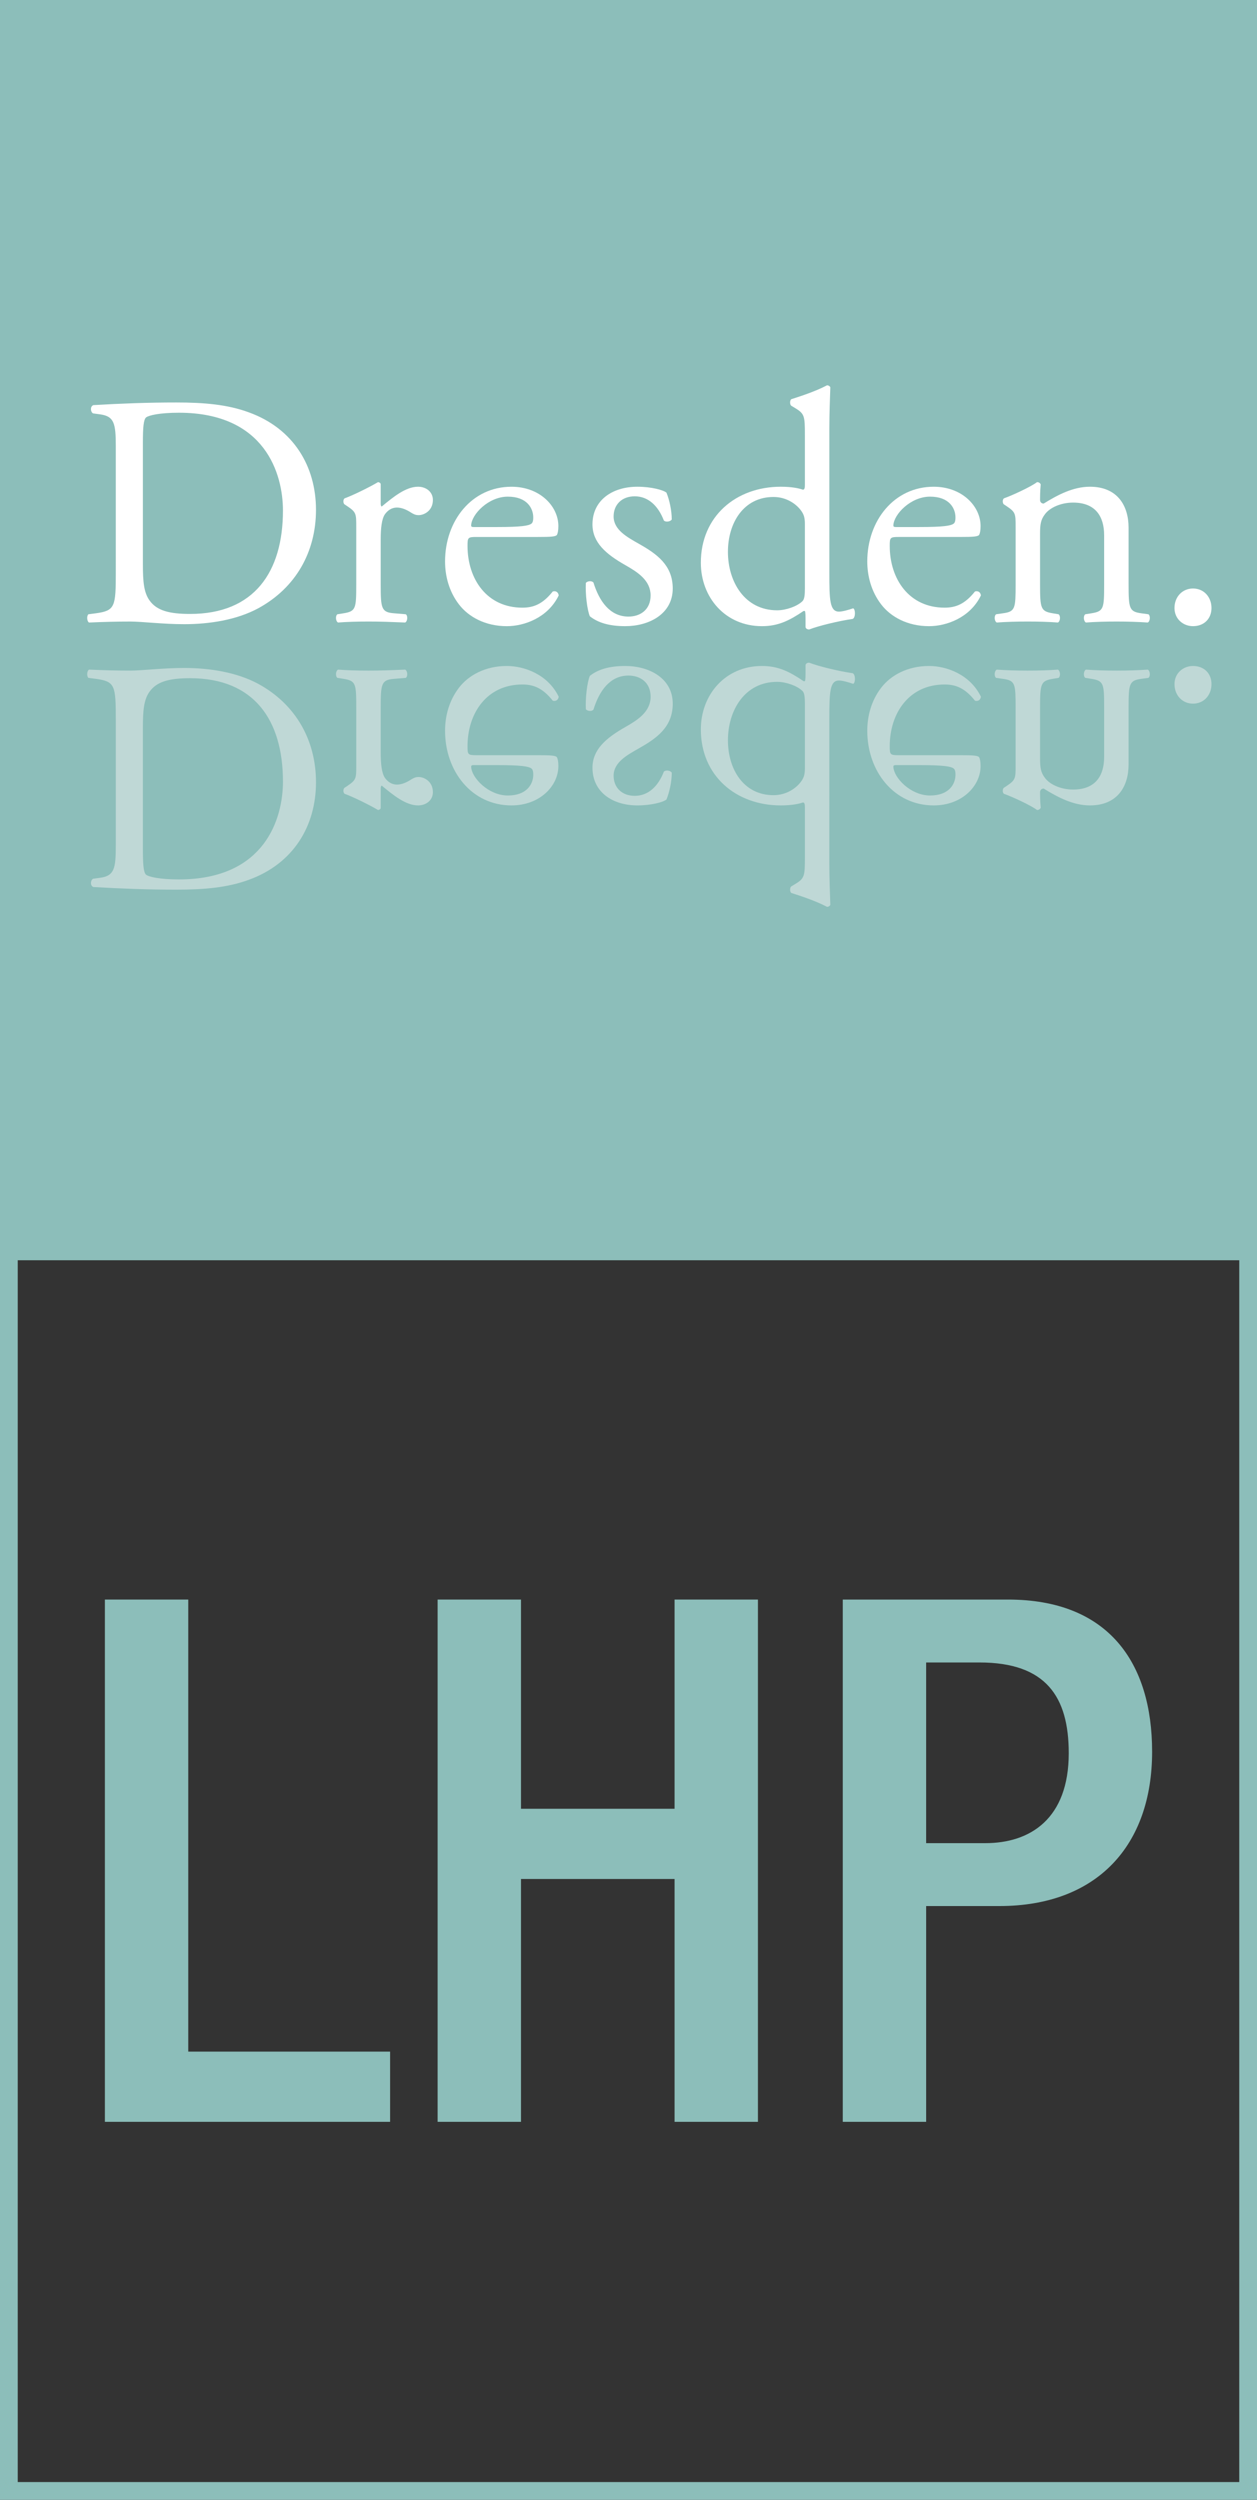 <?xml version="1.0" encoding="utf-8"?>
<!-- Generator: Adobe Illustrator 16.0.3, SVG Export Plug-In . SVG Version: 6.00 Build 0)  -->
<!DOCTYPE svg PUBLIC "-//W3C//DTD SVG 1.1//EN" "http://www.w3.org/Graphics/SVG/1.1/DTD/svg11.dtd">
<svg version="1.1" id="Ebene_1" xmlns="http://www.w3.org/2000/svg" xmlns:xlink="http://www.w3.org/1999/xlink" x="0px" y="0px"
	 width="283.465px" height="563.596px" viewBox="0 0 283.465 563.596" enable-background="new 0 0 283.465 563.596"
	 xml:space="preserve">
<rect x="0" y="0" width="283.465" height="563.596" fill="#333333" stroke="none"/>
<polygon fill="#8CBEBA" points="0,0 283.465,0 283.465,283.465 0,283.465 0,0 "/>
<path fill="#FFFFFF" d="M26.114,100.649c0-5.214-0.373-6.778-3.502-7.226l-1.639-0.223c-0.596-0.373-0.67-1.565,0.074-1.862
	c6.333-0.373,12.367-0.596,18.699-0.596c6.258,0,11.546,0.447,16.389,2.235c10.057,3.649,15.122,12.143,15.122,21.975
	c0,9.461-4.544,17.581-13.036,22.199c-4.842,2.607-10.951,3.576-16.687,3.576c-4.768,0-9.536-0.597-12.143-0.597
	c-3.128,0-5.811,0.075-9.312,0.224c-0.447-0.224-0.596-1.415-0.149-1.861l1.713-0.225c4.321-0.596,4.47-1.489,4.47-9.312V100.649
	L26.114,100.649z M32.222,127.244c0,3.948,0.224,6.332,1.49,8.12c1.639,2.309,4.47,3.054,9.163,3.054
	c14.452,0,20.933-9.461,20.933-23.316c0-8.194-3.948-22.05-23.466-22.05c-4.396,0-6.779,0.596-7.375,1.042
	c-0.596,0.448-0.745,2.309-0.745,5.662V127.244L32.222,127.244z"/>
<path fill="#FFFFFF" d="M80.338,118.752c0-2.905,0-3.278-2.011-4.619l-0.67-0.448c-0.298-0.298-0.298-1.117,0.074-1.341
	c1.713-0.596,5.662-2.532,7.524-3.65c0.373,0.075,0.596,0.225,0.596,0.521v4.321c0,0.372,0.075,0.596,0.224,0.671
	c2.607-2.161,5.438-4.471,8.195-4.471c1.862,0,3.352,1.192,3.352,2.981c0,2.458-2.011,3.426-3.203,3.426
	c-0.745,0-1.117-0.224-1.639-0.521c-1.118-0.745-2.235-1.192-3.278-1.192c-1.192,0-2.086,0.671-2.682,1.49
	c-0.745,1.043-0.969,3.203-0.969,5.735v10.132c0,5.363,0.149,6.258,2.98,6.48l2.682,0.224c0.521,0.372,0.373,1.639-0.149,1.862
	c-3.501-0.148-5.662-0.224-8.269-0.224c-2.682,0-4.917,0.075-6.854,0.224c-0.521-0.224-0.67-1.49-0.149-1.862l1.415-0.224
	c2.756-0.447,2.831-1.117,2.831-6.48V118.752L80.338,118.752z"/>
<path fill="#FFFFFF" d="M107.441,121.061c-1.937,0-2.011,0.149-2.011,2.012c0,7.524,4.395,13.93,12.366,13.93
	c2.458,0,4.544-0.745,6.854-3.649c0.745-0.224,1.266,0.223,1.341,0.894c-2.459,5.065-7.822,6.928-11.696,6.928
	c-4.842,0-8.641-2.085-10.801-4.917c-2.235-2.904-3.129-6.406-3.129-9.684c0-9.163,6.034-16.836,14.973-16.836
	c6.407,0,10.578,4.396,10.578,8.865c0,1.043-0.148,1.639-0.298,1.938c-0.224,0.446-1.267,0.521-4.395,0.521H107.441L107.441,121.061
	z M112.06,118.826c5.512,0,7.151-0.298,7.747-0.745c0.224-0.148,0.447-0.447,0.447-1.416c0-2.085-1.416-4.692-5.736-4.692
	c-4.395,0-8.194,4.022-8.269,6.481c0,0.148,0,0.372,0.521,0.372H112.06L112.06,118.826z"/>
<path fill="#FFFFFF" d="M150.295,111.079c0.67,1.639,1.191,4.021,1.191,6.034c-0.299,0.521-1.416,0.669-1.787,0.223
	c-1.268-3.278-3.502-5.438-6.557-5.438c-2.905,0-4.767,1.862-4.767,4.544c0,3.054,3.129,4.693,5.736,6.183
	c3.949,2.235,7.598,4.768,7.598,10.057c0,5.662-5.213,8.492-10.726,8.492c-3.501,0-6.108-0.745-7.971-2.234
	c-0.597-1.416-1.043-5.066-0.894-7.524c0.373-0.446,1.34-0.521,1.713-0.074c1.267,4.098,3.65,7.673,7.896,7.673
	c2.682,0,4.991-1.564,4.991-4.768c0-3.427-2.98-5.289-5.736-6.854c-4.32-2.458-7.375-5.065-7.375-9.163
	c0-5.438,4.47-8.492,10.13-8.492C146.868,109.737,149.625,110.483,150.295,111.079L150.295,111.079z"/>
<path fill="#FFFFFF" d="M187.024,129.255c0,5.885,0.074,8.641,2.16,8.641c0.818,0,2.086-0.372,3.203-0.744
	c0.521,0.148,0.596,2.012-0.074,2.384c-3.129,0.446-7.748,1.563-9.834,2.384c-0.447,0-0.82-0.224-0.82-0.596v-1.267
	c0-1.117,0-2.012-0.148-2.31h-0.299c-3.275,2.234-5.811,3.427-9.385,3.427c-8.27,0-13.781-6.481-13.781-14.303
	c0-10.429,7.896-17.134,18.027-17.134c2.531,0,4.172,0.374,4.992,0.671c0.371,0,0.445-0.447,0.445-1.043V98.117
	c0-4.395-0.074-4.842-2.309-6.183l-0.744-0.446c-0.373-0.225-0.373-1.268,0-1.49c1.861-0.596,5.361-1.712,8.045-3.129
	c0.299,0,0.596,0.148,0.744,0.447c-0.074,2.235-0.223,5.959-0.223,9.237V129.255L187.024,129.255z M181.51,118.081
	c0-1.49-0.299-2.16-0.82-2.905c-1.115-1.565-3.352-3.129-6.256-3.129c-6.779,0-10.281,5.884-10.281,12.366
	c0,6.779,3.799,13.185,11.1,13.185c2.012,0,4.545-0.894,5.736-2.085c0.447-0.447,0.521-1.564,0.521-2.757V118.081L181.51,118.081z"
	/>
<path fill="#FFFFFF" d="M202.655,121.061c-1.936,0-2.012,0.149-2.012,2.011c0,7.524,4.396,13.93,12.367,13.93
	c2.457,0,4.545-0.745,6.854-3.65c0.744-0.224,1.266,0.224,1.342,0.894c-2.459,5.065-7.822,6.929-11.697,6.929
	c-4.842,0-8.641-2.086-10.801-4.917c-2.234-2.905-3.129-6.406-3.129-9.684c0-9.163,6.035-16.836,14.973-16.836
	c6.406,0,10.578,4.395,10.578,8.865c0,1.043-0.148,1.639-0.297,1.937c-0.225,0.446-1.268,0.521-4.396,0.521H202.655L202.655,121.061
	z M207.274,118.825c5.512,0,7.152-0.298,7.748-0.744c0.223-0.149,0.445-0.447,0.445-1.416c0-2.086-1.414-4.693-5.734-4.693
	c-4.395,0-8.195,4.023-8.27,6.481c0,0.149,0,0.372,0.521,0.372H207.274L207.274,118.825z"/>
<path fill="#FFFFFF" d="M229.03,118.751c0-2.905,0-3.278-2.012-4.619l-0.67-0.446c-0.299-0.298-0.299-1.118,0.074-1.341
	c1.713-0.597,5.959-2.533,7.449-3.65c0.297,0,0.67,0.149,0.818,0.521c-0.148,1.713-0.148,2.83-0.148,3.501
	c0,0.447,0.299,0.819,0.82,0.819c3.127-1.937,6.629-3.799,10.428-3.799c6.184,0,8.717,4.247,8.717,9.237v12.813
	c0,5.364,0.15,6.108,2.832,6.481l1.639,0.223c0.521,0.373,0.371,1.64-0.15,1.863c-2.234-0.149-4.395-0.224-7.002-0.224
	c-2.682,0-4.916,0.074-6.928,0.224c-0.521-0.224-0.67-1.49-0.15-1.863l1.416-0.223c2.756-0.447,2.832-1.117,2.832-6.481v-11.099
	c0-4.246-1.938-7.375-7.004-7.375c-2.83,0-5.289,1.192-6.332,2.607c-0.969,1.266-1.117,2.309-1.117,4.469v11.397
	c0,5.364,0.148,6.034,2.83,6.481l1.342,0.223c0.521,0.373,0.373,1.64-0.148,1.863c-2.012-0.149-4.172-0.224-6.779-0.224
	c-2.682,0-4.916,0.074-7.002,0.224c-0.521-0.224-0.67-1.49-0.148-1.863l1.563-0.223c2.758-0.373,2.832-1.117,2.832-6.481V118.751
	L229.03,118.751z"/>
<path fill="#FFFFFF" d="M264.858,137.076c0-2.532,1.789-4.395,4.172-4.395c2.533,0,4.172,2.011,4.172,4.395
	s-1.639,4.097-4.172,4.097C266.87,141.173,264.858,139.608,264.858,137.076L264.858,137.076z"/>
<path fill="#BFD8D6" d="M26.114,162.367c0-7.822-0.149-8.715-4.469-9.313l-1.713-0.223c-0.447-0.447-0.298-1.639,0.149-1.863
	c3.501,0.15,6.183,0.225,9.312,0.225c2.607,0,7.375-0.596,12.143-0.596c5.736,0,11.844,0.967,16.687,3.574
	c8.492,4.619,13.036,12.738,13.036,22.199c0,9.834-5.066,18.326-15.123,21.977c-4.842,1.787-10.131,2.234-16.389,2.234
	c-6.332,0-12.366-0.225-18.698-0.596c-0.745-0.299-0.67-1.49-0.074-1.863l1.639-0.223c3.129-0.447,3.501-2.012,3.501-7.227V162.367
	L26.114,162.367z M32.223,191.568c0,3.352,0.149,5.215,0.745,5.662c0.596,0.445,2.98,1.043,7.375,1.043
	c19.517,0,23.465-13.857,23.465-22.051c0-13.855-6.481-23.316-20.933-23.316c-4.693,0-7.524,0.746-9.163,3.055
	c-1.267,1.787-1.49,4.172-1.49,8.119V191.568L32.223,191.568z"/>
<path fill="#BFD8D6" d="M80.34,159.535c0-5.363-0.075-6.033-2.831-6.48l-1.416-0.223c-0.521-0.373-0.373-1.639,0.149-1.863
	c1.937,0.15,4.172,0.225,6.854,0.225c2.607,0,4.768-0.074,8.269-0.225c0.521,0.225,0.67,1.49,0.149,1.863l-2.682,0.223
	c-2.831,0.225-2.98,1.117-2.98,6.48v10.133c0,2.531,0.224,4.691,0.969,5.734c0.596,0.82,1.49,1.49,2.682,1.49
	c1.042,0,2.16-0.447,3.277-1.191c0.521-0.299,0.894-0.521,1.64-0.521c1.192,0,3.203,0.969,3.203,3.426
	c0,1.789-1.489,2.98-3.352,2.98c-2.757,0-5.587-2.309-8.194-4.469c-0.149,0.074-0.224,0.297-0.224,0.67v4.32
	c0,0.299-0.223,0.447-0.596,0.521c-1.863-1.117-5.811-3.055-7.524-3.65c-0.373-0.223-0.373-1.043-0.075-1.34l0.67-0.447
	c2.012-1.342,2.012-1.713,2.012-4.619V159.535L80.34,159.535z"/>
<path fill="#BFD8D6" d="M121.223,170.264c3.129,0,4.172,0.074,4.396,0.521c0.149,0.297,0.298,0.893,0.298,1.936
	c0,4.471-4.172,8.865-10.579,8.865c-8.939,0-14.973-7.672-14.973-16.834c0-3.279,0.894-6.779,3.129-9.686
	c2.16-2.83,5.959-4.916,10.801-4.916c3.874,0,9.238,1.861,11.695,6.928c-0.074,0.67-0.595,1.117-1.34,0.895
	c-2.309-2.906-4.396-3.65-6.854-3.65c-7.971,0-12.366,6.406-12.366,13.93c0,1.861,0.075,2.012,2.011,2.012H121.223L121.223,170.264z
	 M106.771,172.498c-0.521,0-0.521,0.223-0.521,0.373c0.074,2.457,3.874,6.48,8.269,6.48c4.32,0,5.736-2.607,5.736-4.693
	c0-0.969-0.224-1.266-0.446-1.414c-0.597-0.447-2.235-0.746-7.748-0.746H106.771L106.771,172.498z"/>
<path fill="#BFD8D6" d="M143.741,181.586c-5.662,0-10.131-3.055-10.131-8.492c0-4.096,3.054-6.703,7.375-9.162
	c2.756-1.564,5.736-3.428,5.736-6.854c0-3.203-2.311-4.768-4.992-4.768c-4.246,0-6.63,3.576-7.896,7.672
	c-0.372,0.449-1.341,0.373-1.713-0.074c-0.149-2.457,0.298-6.107,0.894-7.523c1.862-1.49,4.47-2.234,7.971-2.234
	c5.512,0,10.727,2.83,10.727,8.492c0,5.289-3.65,7.822-7.598,10.057c-2.608,1.49-5.736,3.129-5.736,6.184
	c0,2.682,1.862,4.543,4.768,4.543c3.055,0,5.289-2.16,6.555-5.438c0.373-0.447,1.49-0.299,1.789,0.223
	c0,2.012-0.521,4.396-1.193,6.035C149.625,180.842,146.87,181.586,143.741,181.586L143.741,181.586z"/>
<path fill="#BFD8D6" d="M187.024,194.771c0,3.277,0.15,7.002,0.223,9.238c-0.148,0.297-0.445,0.445-0.744,0.445
	c-2.68-1.414-6.182-2.531-8.045-3.127c-0.373-0.225-0.373-1.268,0-1.49l0.744-0.447c2.236-1.342,2.311-1.787,2.311-6.184v-11.248
	c0-0.596-0.074-1.043-0.447-1.043c-0.82,0.299-2.459,0.67-4.992,0.67c-10.131,0-18.027-6.703-18.027-17.133
	c0-7.822,5.514-14.303,13.781-14.303c3.576,0,6.109,1.191,9.387,3.426h0.299c0.148-0.297,0.148-1.191,0.148-2.309v-1.266
	c0-0.373,0.373-0.596,0.82-0.596c2.086,0.818,6.703,1.936,9.834,2.383c0.67,0.373,0.596,2.234,0.074,2.385
	c-1.117-0.373-2.385-0.746-3.205-0.746c-2.086,0-2.16,2.758-2.16,8.641V194.771L187.024,194.771z M181.512,158.568
	c0-1.191-0.074-2.311-0.523-2.756c-1.189-1.193-3.723-2.086-5.734-2.086c-7.301,0-11.1,6.406-11.1,13.186
	c0,6.48,3.5,12.365,10.279,12.365c2.906,0,5.141-1.564,6.258-3.129c0.521-0.744,0.82-1.416,0.82-2.904V158.568L181.512,158.568z"/>
<path fill="#BFD8D6" d="M216.438,170.264c3.129,0,4.172,0.074,4.396,0.521c0.148,0.299,0.297,0.895,0.297,1.938
	c0,4.469-4.172,8.863-10.578,8.863c-8.939,0-14.973-7.672-14.973-16.834c0-3.279,0.893-6.779,3.129-9.686
	c2.16-2.83,5.959-4.916,10.801-4.916c3.873,0,9.236,1.863,11.695,6.928c-0.074,0.67-0.596,1.117-1.342,0.895
	c-2.309-2.906-4.395-3.65-6.852-3.65c-7.973,0-12.367,6.406-12.367,13.93c0,1.863,0.074,2.012,2.012,2.012H216.438L216.438,170.264z
	 M201.987,172.498c-0.521,0-0.521,0.225-0.521,0.373c0.074,2.459,3.873,6.48,8.27,6.48c4.32,0,5.734-2.607,5.734-4.693
	c0-0.969-0.223-1.266-0.447-1.414c-0.596-0.447-2.234-0.746-7.746-0.746H201.987L201.987,172.498z"/>
<path fill="#BFD8D6" d="M229.03,159.537c0-5.363-0.074-6.109-2.83-6.48l-1.564-0.225c-0.521-0.371-0.371-1.639,0.15-1.861
	c2.084,0.148,4.32,0.223,7.002,0.223c2.605,0,4.768-0.074,6.777-0.223c0.523,0.223,0.672,1.49,0.15,1.861l-1.342,0.225
	c-2.682,0.445-2.83,1.117-2.83,6.48v11.398c0,2.158,0.148,3.201,1.117,4.469c1.043,1.414,3.5,2.607,6.332,2.607
	c5.066,0,7.004-3.129,7.004-7.375v-11.1c0-5.363-0.076-6.035-2.832-6.48l-1.416-0.225c-0.521-0.371-0.371-1.639,0.148-1.861
	c2.014,0.148,4.246,0.223,6.93,0.223c2.607,0,4.766-0.074,7.002-0.223c0.521,0.223,0.67,1.49,0.148,1.861l-1.639,0.225
	c-2.682,0.371-2.832,1.117-2.832,6.48v12.813c0,4.99-2.531,9.236-8.715,9.236c-3.799,0-7.301-1.861-10.428-3.799
	c-0.523,0-0.82,0.373-0.82,0.82c0,0.67,0,1.787,0.148,3.5c-0.148,0.373-0.521,0.521-0.82,0.521
	c-1.488-1.117-5.734-3.053-7.449-3.648c-0.371-0.225-0.371-1.043-0.074-1.342l0.672-0.447c2.01-1.34,2.01-1.713,2.01-4.619V159.537
	L229.03,159.537z"/>
<path fill="#BFD8D6" d="M269.032,150.15c2.533,0,4.172,1.713,4.172,4.098c0,2.383-1.639,4.395-4.172,4.395
	c-2.385,0-4.172-1.861-4.172-4.395S266.872,150.15,269.032,150.15L269.032,150.15z"/>
<g>
	<g>
		<g>
			<path fill="#8CBEBA" d="M279.465,284.131v275.465H4V284.131H279.465 M283.465,280.132H0v283.464h283.465V280.132L283.465,280.132
				z"/>
		</g>
	</g>
	<g>
		<path fill="#8CBEBA" d="M23.653,360.632h18.801v101.919h45.517v15.832H23.653V360.632z"/>
		<path fill="#8CBEBA" d="M98.688,360.632h18.801v47.167h34.632v-47.167h18.801v117.751h-18.801v-54.752h-34.632v54.752H98.688
			V360.632z"/>
		<path fill="#8CBEBA" d="M190.053,360.632h37.271c22.594,0,32.489,14.183,32.489,34.303c0,21.109-12.369,34.798-34.468,34.798
			h-16.492v48.65h-18.8V360.632z M208.853,415.55h13.358c10.061,0,18.801-5.442,18.801-20.285c0-12.698-5.112-20.45-20.12-20.45
			h-12.039V415.55z"/>
	</g>
</g>
<g>
</g>
<g>
</g>
<g>
</g>
<g>
</g>
<g>
</g>
<g>
</g>
</svg>
